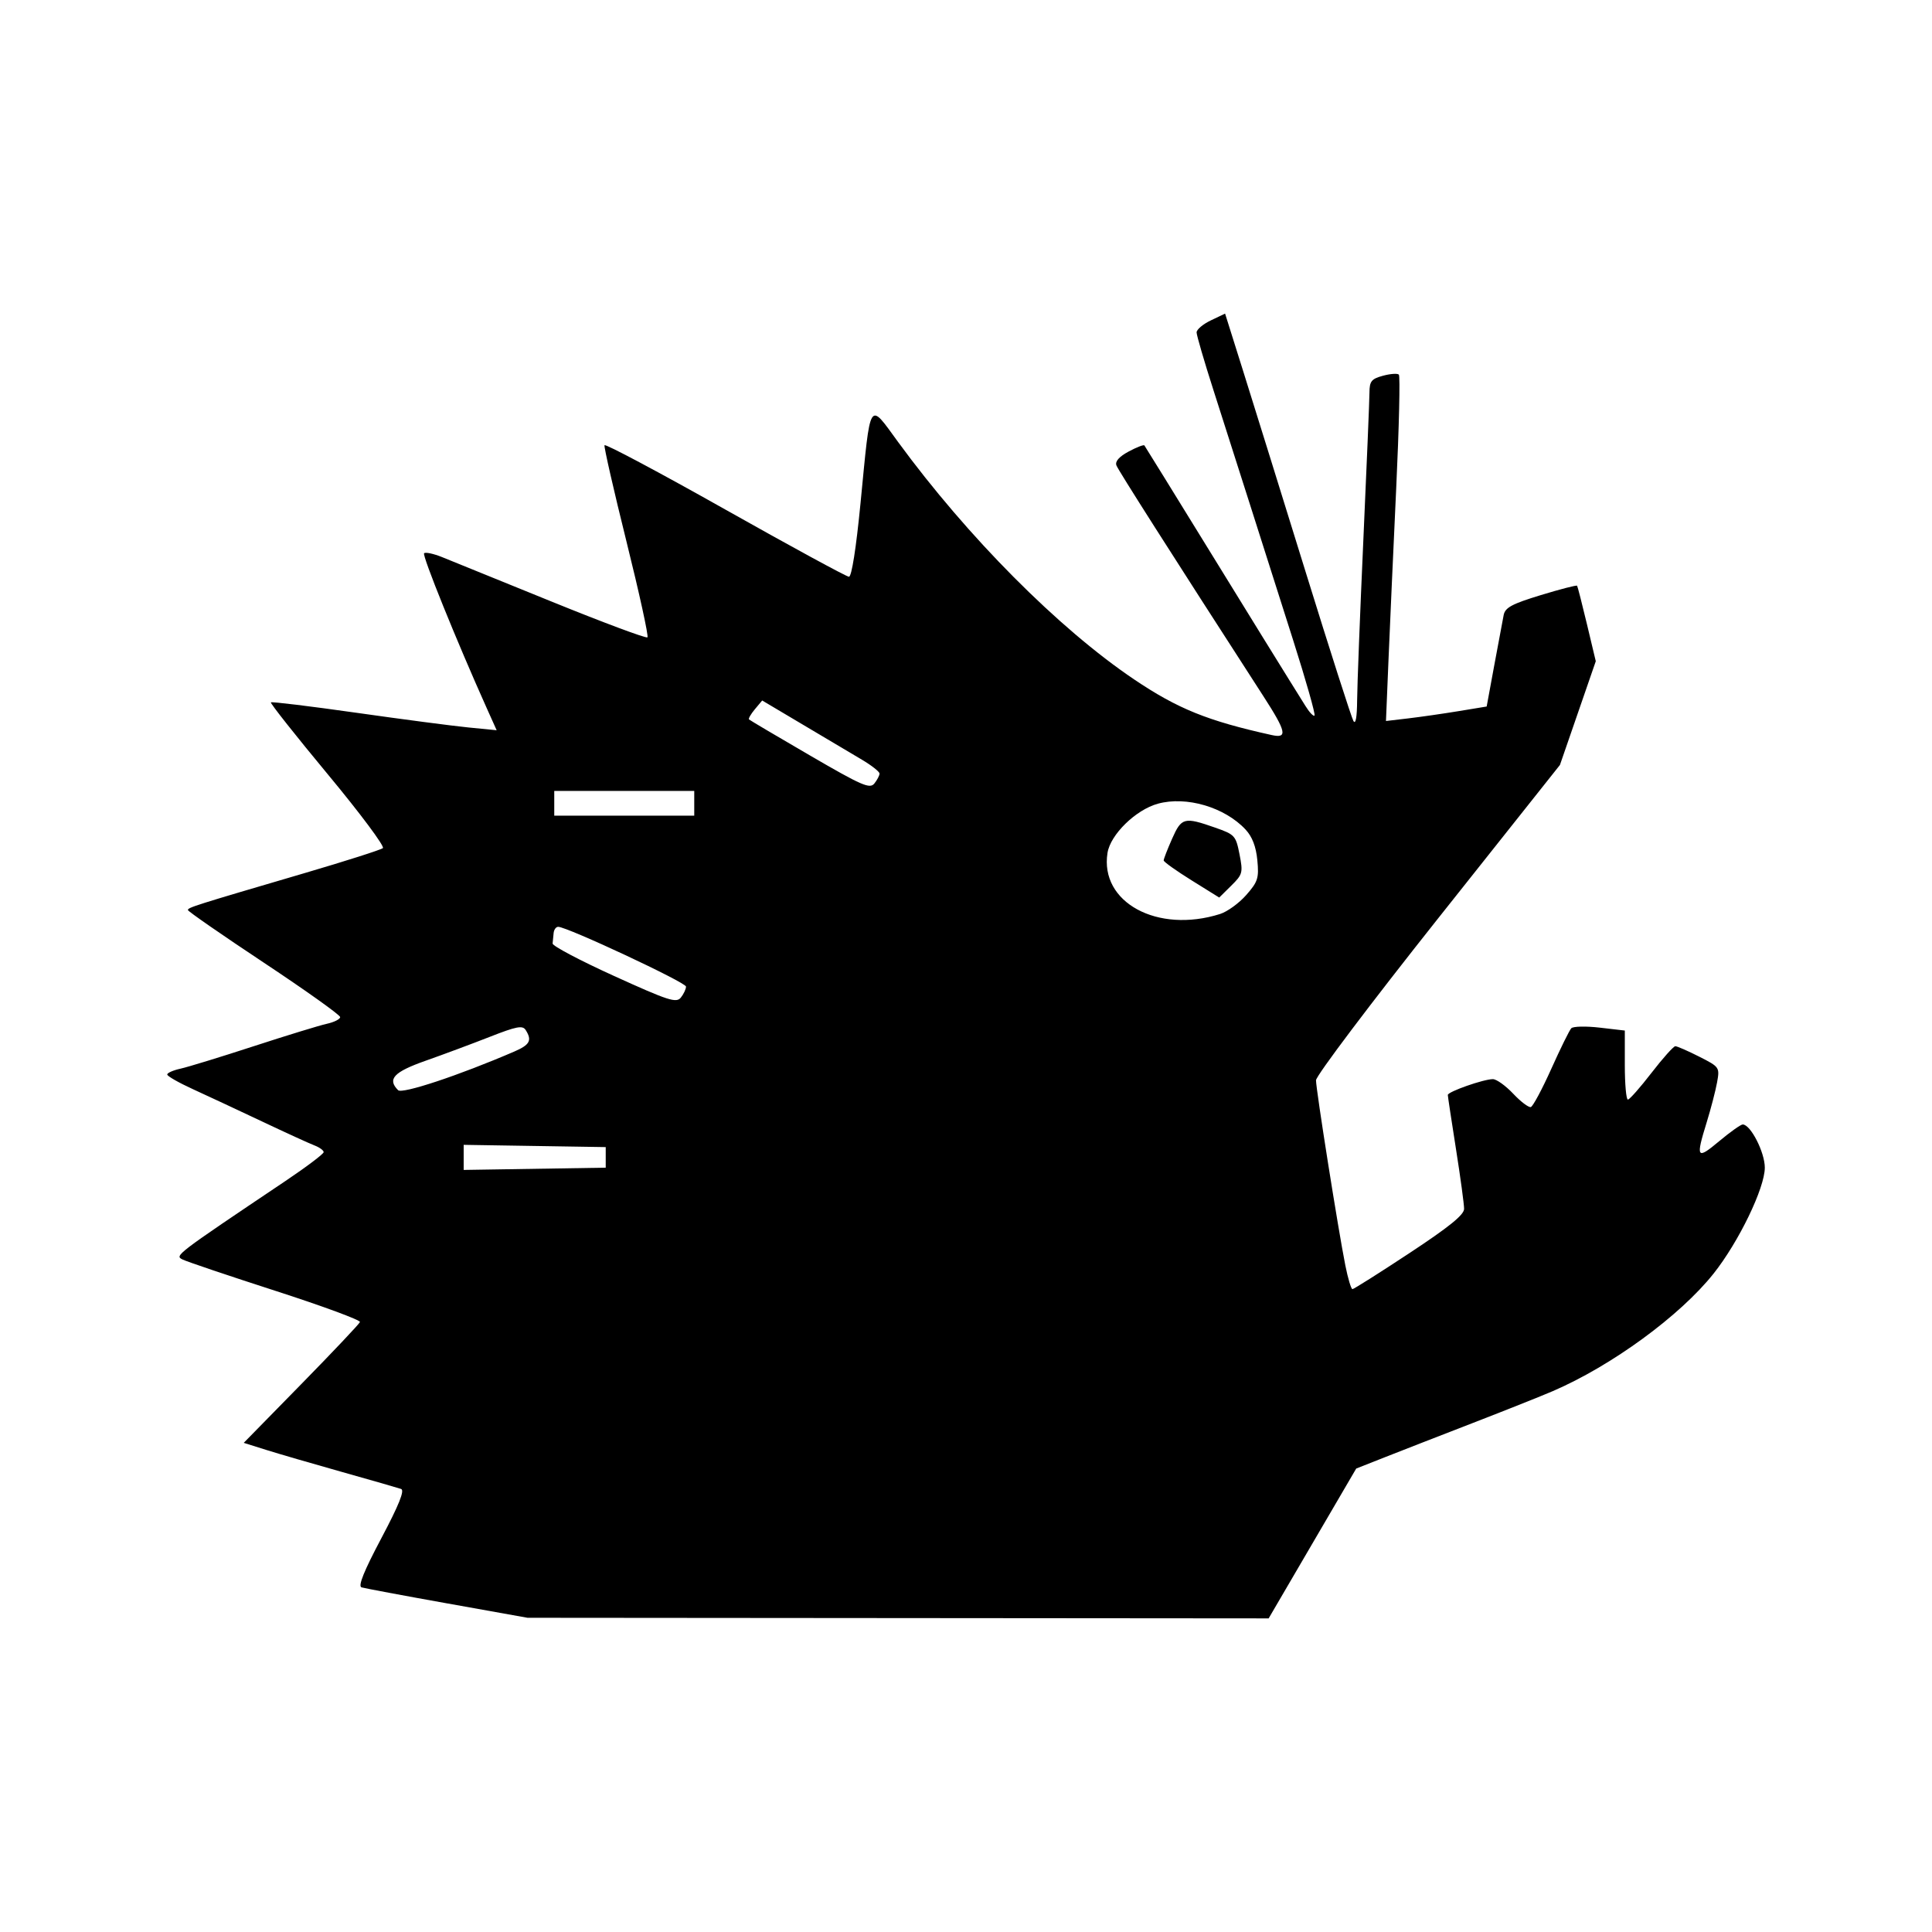 <?xml version="1.0" encoding="UTF-8" standalone="no"?>
<svg
   xmlns:dc="http://purl.org/dc/elements/1.1/"
   xmlns:cc="http://creativecommons.org/ns#"
   xmlns:rdf="http://www.w3.org/1999/02/22-rdf-syntax-ns#"
   xmlns:svg="http://www.w3.org/2000/svg"
   xmlns="http://www.w3.org/2000/svg"
   xmlns:sodipodi="http://sodipodi.sourceforge.net/DTD/sodipodi-0.dtd"
   xmlns:inkscape="http://www.inkscape.org/namespaces/inkscape"
   version="1.1"
   id="svg885"
   width="469.223"
   height="469.223"
   viewBox="0 0 469.223 469.223"
   sodipodi:docname="luontoliitto.svg"
   inkscape:version="1.0.2 (e86c870879, 2021-01-15)">
  <defs
     id="defs889" />
  <sodipodi:namedview
     pagecolor="#ffffff"
     bordercolor="#666666"
     borderopacity="1"
     objecttolerance="10"
     gridtolerance="10"
     guidetolerance="10"
     inkscape:pageopacity="0"
     inkscape:pageshadow="2"
     inkscape:window-width="1920"
     inkscape:window-height="1029"
     id="namedview887"
     showgrid="false"
     inkscape:zoom="0.63679472"
     inkscape:cx="1.8420496"
     inkscape:cy="296.13567"
     inkscape:window-x="0"
     inkscape:window-y="26"
     inkscape:window-maximized="1"
     inkscape:current-layer="g893" />
  <g
     inkscape:groupmode="layer"
     inkscape:label="Image"
     id="g893"
     transform="translate(38.124,22.612)">
    <path
       style="fill:#000000"
       d="m 70.487,366.806 c -10.725,-1.921 -20.086,-3.674 -20.802,-3.896 -0.905,-0.28 0.561,-3.92 4.802,-11.927 4.296,-8.11 5.718,-11.657 4.802,-11.976 -0.716,-0.249 -7.152,-2.099 -14.302,-4.11 -7.15,-2.011 -15.456,-4.428 -18.458,-5.372 l -5.458,-1.715 13.958,-14.245 c 7.677,-7.835 14.098,-14.627 14.269,-15.095 0.171,-0.467 -9.054,-3.872 -20.5,-7.567 -11.446,-3.694 -21.621,-7.129 -22.613,-7.632 -1.898,-0.963 -1.75,-1.076 25.049,-19.077 5.085,-3.416 9.248,-6.56 9.25,-6.986 0.002,-0.426 -1.009,-1.163 -2.246,-1.636 -1.238,-0.474 -6.975,-3.097 -12.75,-5.83 -5.775,-2.732 -13.313,-6.252 -16.75,-7.822 -3.438,-1.569 -6.25,-3.174 -6.25,-3.566 0,-0.392 1.452,-1.031 3.227,-1.421 1.775,-0.39 9.773,-2.842 17.773,-5.45 8.001,-2.608 15.999,-5.06 17.773,-5.45 1.775,-0.39 3.227,-1.122 3.227,-1.627 0,-0.505 -8.313,-6.432 -18.473,-13.171 -10.16,-6.739 -18.485,-12.508 -18.5,-12.82 -0.029,-0.614 1.426,-1.074 28.473,-9.017 9.9,-2.907 18.395,-5.62 18.878,-6.029 0.483,-0.409 -5.523,-8.457 -13.347,-17.884 -7.824,-9.427 -14.059,-17.308 -13.854,-17.513 0.204,-0.204 9.537,0.931 20.739,2.523 11.202,1.592 23.456,3.199 27.23,3.571 l 6.862,0.676 -2.415,-5.38 c -7.32,-16.308 -15.723,-37.083 -15.208,-37.598 0.326,-0.326 2.286,0.089 4.354,0.923 2.068,0.834 14.017,5.686 26.552,10.781 12.535,5.095 23.04,9.016 23.343,8.713 0.303,-0.303 -1.987,-10.759 -5.088,-23.235 -3.102,-12.476 -5.506,-23.017 -5.343,-23.425 0.163,-0.407 13.347,6.609 29.297,15.593 15.95,8.983 29.481,16.341 30.069,16.351 0.655,0.011 1.743,-6.909 2.813,-17.895 2.496,-25.636 1.914,-24.689 9.118,-14.84 16.852,23.038 38.978,45.296 57.322,57.662 10.591,7.14 17.855,10.077 33.428,13.52 3.92,0.866 3.562,-0.785 -2.057,-9.486 -22.737,-35.213 -35.188,-54.766 -35.662,-56.003 -0.371,-0.967 0.641,-2.118 2.959,-3.366 1.937,-1.043 3.662,-1.712 3.833,-1.486 0.171,0.226 7.651,12.336 16.623,26.911 8.972,14.575 17.308,28.075 18.524,30 1.216,1.925 2.994,4.777 3.951,6.337 0.957,1.56 1.957,2.62 2.221,2.356 0.265,-0.265 -2.076,-8.516 -5.202,-18.337 -3.126,-9.821 -7.83,-24.606 -10.455,-32.856 -2.625,-8.25 -6.62,-20.759 -8.878,-27.798 -2.258,-7.039 -4.106,-13.368 -4.106,-14.065 0,-0.697 1.556,-2.009 3.459,-2.916 l 3.459,-1.649 4.47,14.214 c 2.458,7.818 9.277,29.739 15.153,48.714 5.876,18.975 11.069,35.175 11.541,36 0.546,0.955 0.876,-0.863 0.906,-5 0.026,-3.575 0.707,-21.125 1.513,-39 0.805,-17.875 1.472,-33.95 1.482,-35.721 0.015,-2.779 0.464,-3.344 3.268,-4.111 1.788,-0.489 3.53,-0.615 3.872,-0.279 0.342,0.336 0.052,12.761 -0.643,27.611 -0.696,14.85 -1.54,33.642 -1.876,41.759 l -0.611,14.759 5.382,-0.633 c 2.96,-0.348 8.463,-1.14 12.229,-1.759 l 6.847,-1.127 1.842,-10 c 1.013,-5.5 2.042,-11 2.287,-12.221 0.363,-1.815 2.014,-2.7 9.014,-4.835 4.713,-1.438 8.68,-2.463 8.816,-2.279 0.136,0.184 1.212,4.385 2.393,9.335 l 2.146,9 -4.353,12.598 -4.353,12.598 -29.621,37.303 c -16.292,20.517 -29.621,38.191 -29.621,39.276 0,2.25 5.393,36.289 7.126,44.975 0.631,3.163 1.406,5.75 1.723,5.75 0.317,0 6.546,-3.938 13.843,-8.75 9.662,-6.372 13.269,-9.293 13.274,-10.75 0.004,-1.1 -0.881,-7.625 -1.967,-14.5 -1.086,-6.875 -1.98,-12.795 -1.987,-13.156 -0.016,-0.79 8.681,-3.844 10.945,-3.844 0.881,0 3.106,1.594 4.943,3.543 1.838,1.949 3.764,3.402 4.28,3.23 0.516,-0.172 2.753,-4.354 4.97,-9.293 2.217,-4.939 4.399,-9.366 4.849,-9.839 0.45,-0.472 3.558,-0.541 6.909,-0.152 l 6.091,0.707 v 8.402 c 0,4.621 0.338,8.385 0.75,8.365 0.412,-0.02 2.994,-2.945 5.738,-6.5 2.743,-3.555 5.346,-6.463 5.783,-6.463 0.438,0 3.048,1.141 5.801,2.536 4.933,2.5 4.996,2.59 4.334,6.25 -0.369,2.043 -1.506,6.414 -2.526,9.714 -2.691,8.706 -2.412,9.131 3.009,4.593 2.689,-2.251 5.276,-4.09 5.75,-4.086 1.917,0.015 5.361,6.749 5.361,10.482 0,4.946 -6.328,18.036 -12.437,25.729 -8.141,10.25 -24.752,22.394 -39.063,28.556 -2.75,1.184 -11.525,4.678 -19.5,7.765 -7.975,3.086 -17.59,6.832 -21.367,8.323 l -6.867,2.711 -10.633,18.195 -10.633,18.195 -90,-0.073 -90,-0.073 -19.5,-3.493 z M 108.987,258.483 v -2.5 l -17.25,-0.274 -17.25,-0.274 v 3.047 3.047 l 17.25,-0.274 17.25,-0.274 z M 86.737,232.796 c 3.832,-1.652 4.409,-2.724 2.818,-5.237 -0.754,-1.191 -2.184,-0.921 -8.735,1.649 -4.308,1.691 -11.321,4.302 -15.583,5.804 -7.734,2.725 -9.358,4.463 -6.674,7.147 0.99,0.99 14.829,-3.609 28.174,-9.363 z m 41.75,-15.795 c 0,-1.012 -28.882,-14.518 -31.046,-14.518 -0.525,0 -1.021,0.675 -1.104,1.5 -0.083,0.825 -0.195,1.975 -0.25,2.555 -0.055,0.581 6.65,4.124 14.9,7.873 13.278,6.035 15.143,6.638 16.25,5.253 0.688,-0.861 1.25,-2.059 1.25,-2.664 z m 129.7,-17.629 c 1.76,-0.556 4.623,-2.631 6.362,-4.612 2.838,-3.232 3.114,-4.099 2.694,-8.472 -0.317,-3.297 -1.241,-5.699 -2.862,-7.435 -5.073,-5.436 -14.391,-8.176 -21.308,-6.266 -5.367,1.482 -11.509,7.487 -12.218,11.944 -1.911,12.024 12.126,19.645 27.332,14.841 z m -6.939,-8.194 c -3.707,-2.307 -6.744,-4.475 -6.75,-4.818 -0.006,-0.343 0.91,-2.705 2.036,-5.25 2.293,-5.185 2.937,-5.353 10.453,-2.722 4.788,1.676 5.039,1.95 5.928,6.476 0.877,4.467 0.767,4.884 -2,7.618 l -2.928,2.892 z M 130.487,172.483 v -3 h -17 -17 v 3 3 h 17 17 z m 45,-7.216 c 0,-0.458 -1.913,-1.968 -4.25,-3.356 -2.337,-1.387 -8.75,-5.194 -14.25,-8.459 l -10,-5.937 -1.775,2.125 c -0.976,1.169 -1.618,2.282 -1.427,2.473 0.191,0.191 6.84,4.123 14.775,8.736 12.703,7.386 14.576,8.201 15.677,6.819 0.688,-0.863 1.25,-1.944 1.25,-2.402 z"
       id="path897" />
  </g>
</svg>
